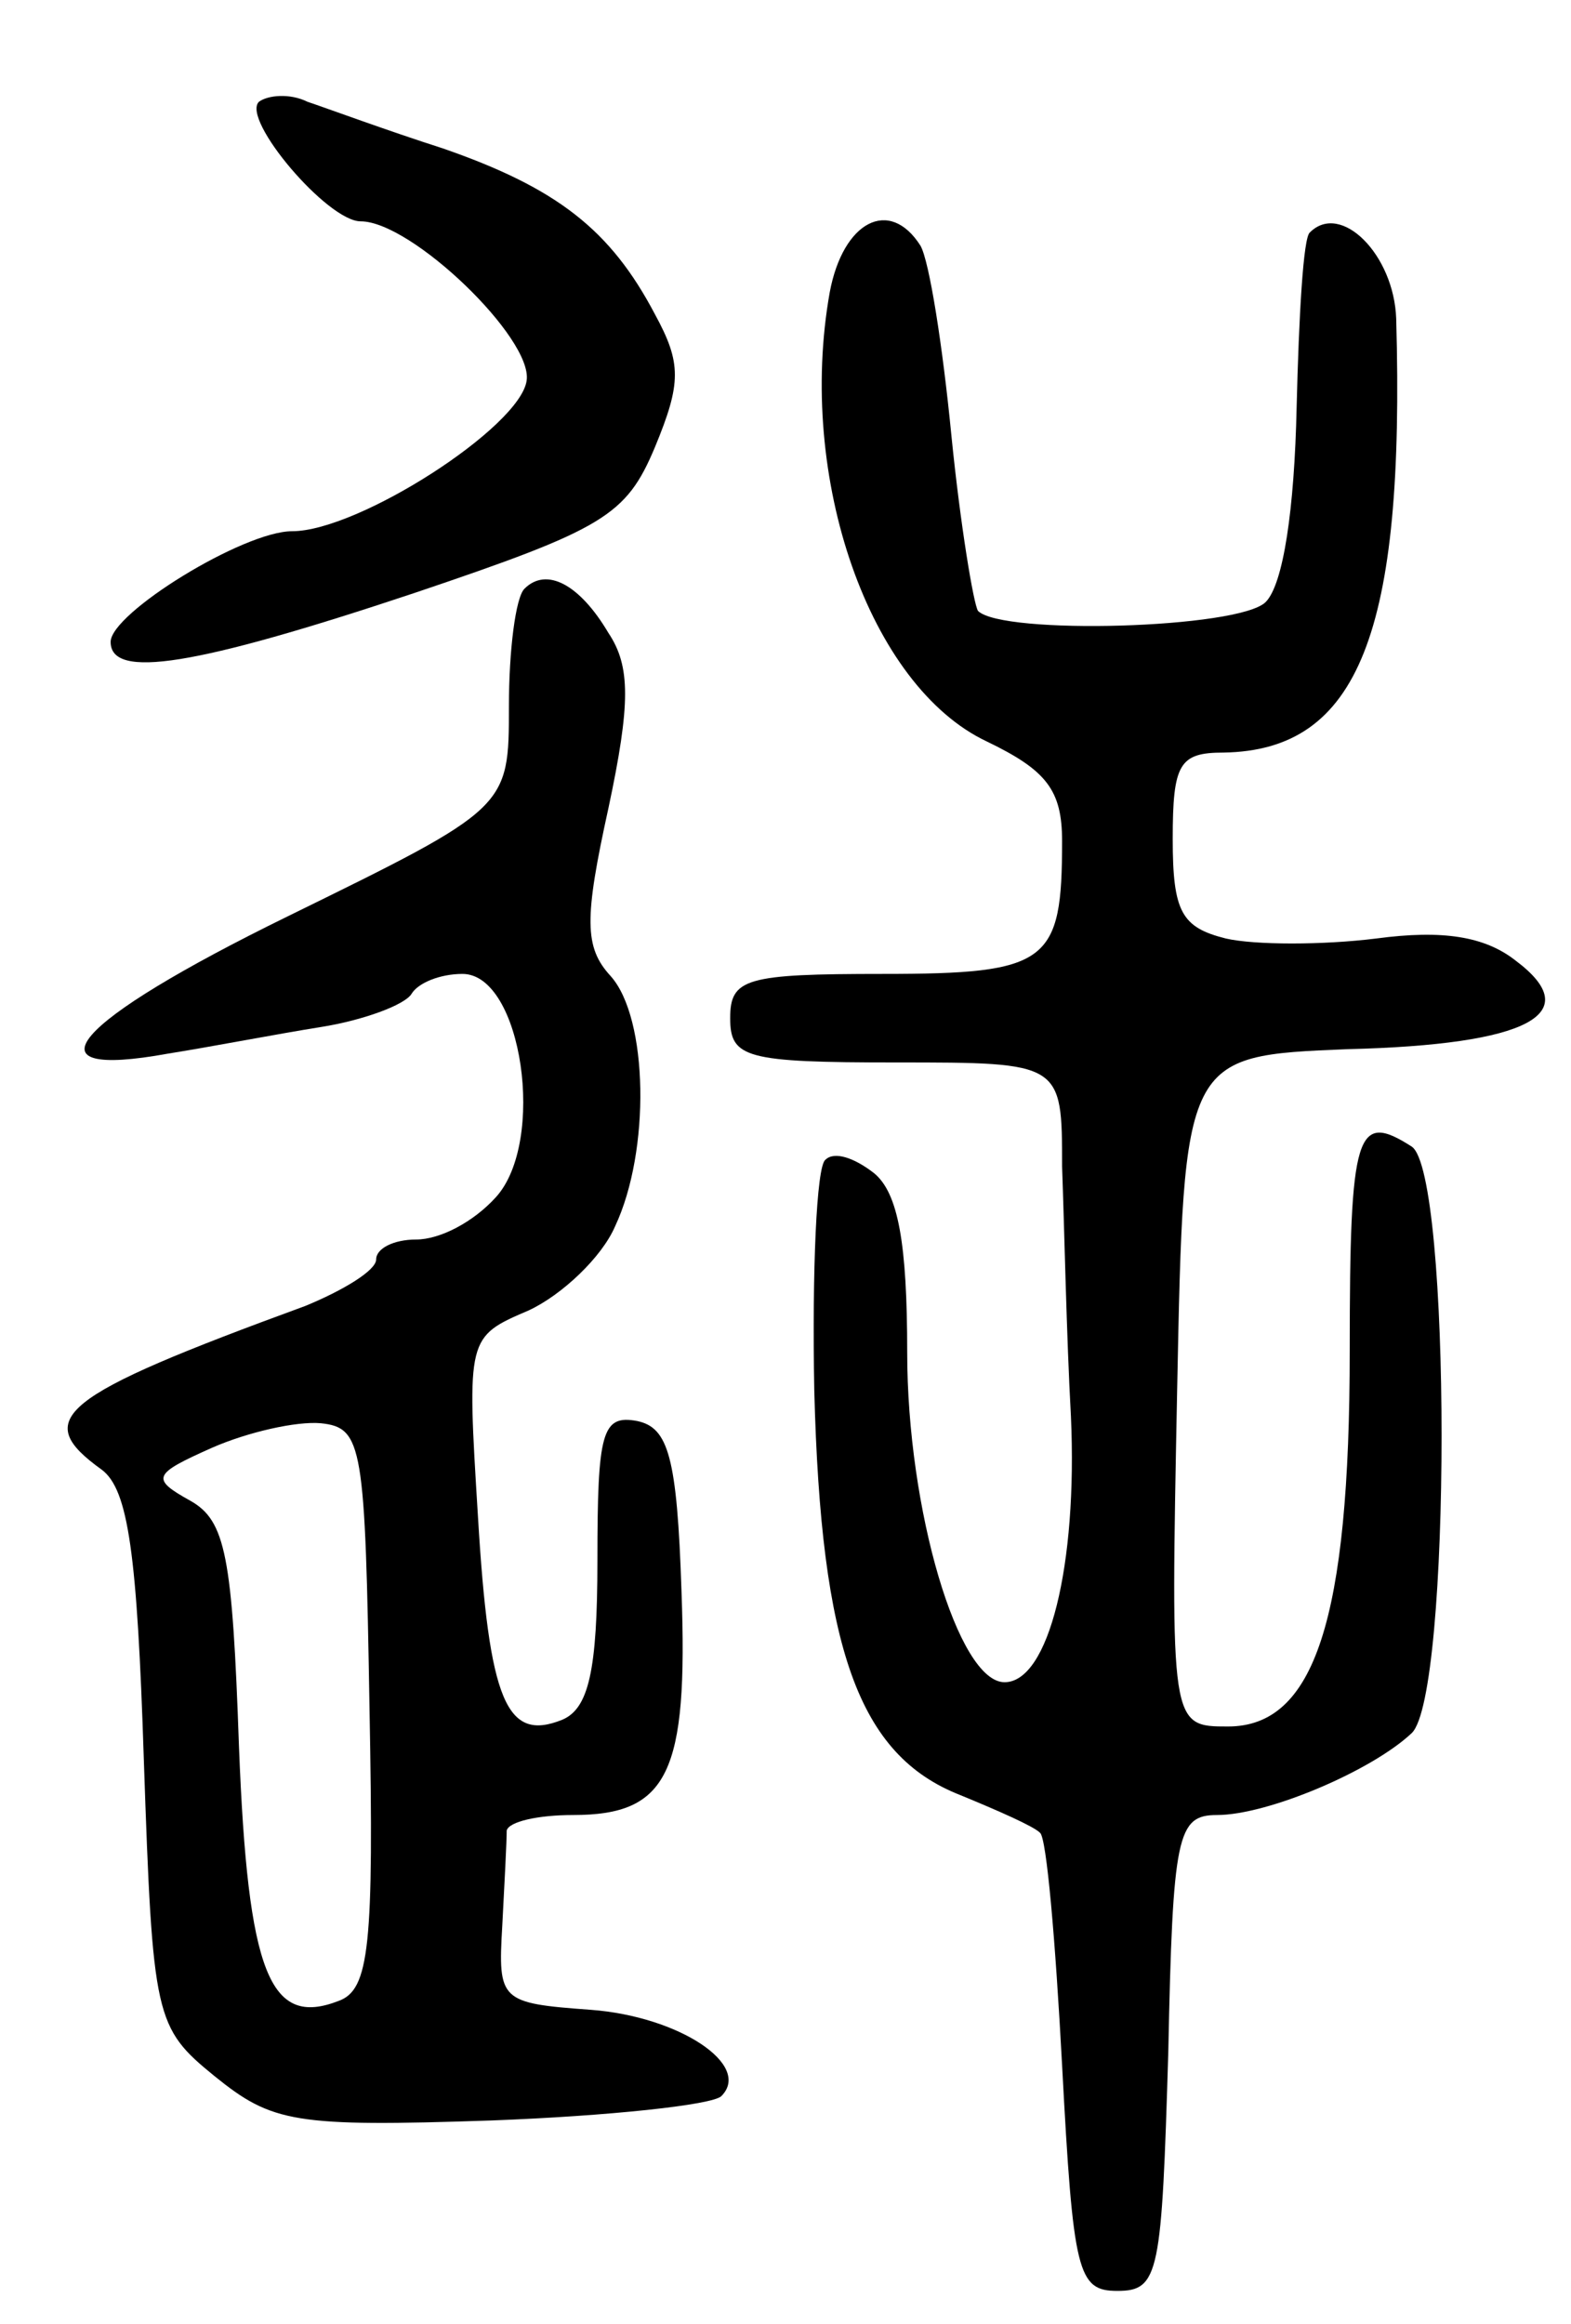 <svg version="1.0" xmlns="http://www.w3.org/2000/svg"
 width="71pt" height="105pt" viewBox="0 0 71 105"
 preserveAspectRatio="xMidYMid meet">
<g transform="translate(0,105) scale(0.1,-0.1)"
fill="#000000" stroke="none">
<path d="M117 1004 c-8 -8 31 -54 46 -54 23 0 78 -53 75 -72 -3 -21 -76 -68
-106 -68 -22 0 -82 -37 -82 -50 0 -17 38 -11 137 22 86 29 96 35 109 66 12 29
12 38 0 60 -20 38 -44 57 -96 75 -25 8 -52 18 -61 21 -8 4 -18 3 -22 0z"/>
<path d="M375 918 c-15 -84 18 -178 71 -203 27 -13 34 -22 34 -45 0 -55 -6
-60 -81 -60 -62 0 -69 -2 -69 -20 0 -18 7 -20 75 -20 75 0 75 0 75 -47 1 -27
2 -77 4 -113 3 -67 -10 -120 -30 -120 -21 0 -44 78 -44 149 0 49 -4 72 -15 81
-9 7 -18 10 -22 6 -4 -3 -6 -50 -5 -104 3 -117 20 -165 66 -183 17 -7 33 -14
36 -17 3 -2 7 -49 10 -105 5 -94 7 -102 25 -102 19 0 20 8 23 108 2 98 4 107
22 107 23 0 70 20 88 37 18 17 18 253 0 265 -25 16 -28 7 -28 -92 0 -122 -16
-170 -55 -170 -26 0 -26 0 -23 152 3 151 3 151 77 154 82 2 108 16 76 40 -14
11 -33 14 -63 10 -24 -3 -55 -3 -68 0 -20 5 -24 12 -24 45 0 34 3 39 23 39 61
1 82 54 78 196 -1 29 -25 53 -39 39 -3 -2 -5 -38 -6 -79 -1 -46 -6 -80 -14
-88 -12 -12 -119 -15 -130 -4 -2 3 -8 39 -12 79 -4 41 -10 79 -14 86 -14 22
-35 11 -41 -21z"/>
<path d="M237 784 c-4 -4 -7 -28 -7 -53 0 -46 0 -46 -100 -95 -98 -48 -120
-74 -54 -62 19 3 50 9 69 12 19 3 38 10 41 15 3 5 13 9 23 9 27 0 38 -76 15
-101 -10 -11 -25 -19 -36 -19 -10 0 -18 -4 -18 -9 0 -5 -15 -14 -32 -21 -112
-41 -124 -51 -92 -74 12 -9 16 -38 19 -131 4 -117 5 -121 32 -143 26 -21 36
-23 125 -20 53 2 100 7 104 11 14 14 -19 36 -59 39 -41 3 -42 4 -40 38 1 19 2
38 2 43 1 4 14 7 30 7 43 0 52 19 49 101 -2 61 -6 74 -20 77 -16 3 -18 -5 -18
-63 0 -50 -4 -67 -16 -72 -25 -10 -33 8 -38 92 -5 81 -5 81 23 93 15 7 33 24
39 38 16 34 15 94 -2 113 -12 13 -12 26 -1 76 10 47 10 64 0 79 -13 22 -28 30
-38 20z m-70 -506 c2 -107 0 -127 -14 -132 -31 -12 -41 12 -45 115 -3 86 -6
102 -22 111 -18 10 -17 12 10 24 16 7 38 12 49 11 19 -2 20 -10 22 -129z"/>
</g>
</svg>
